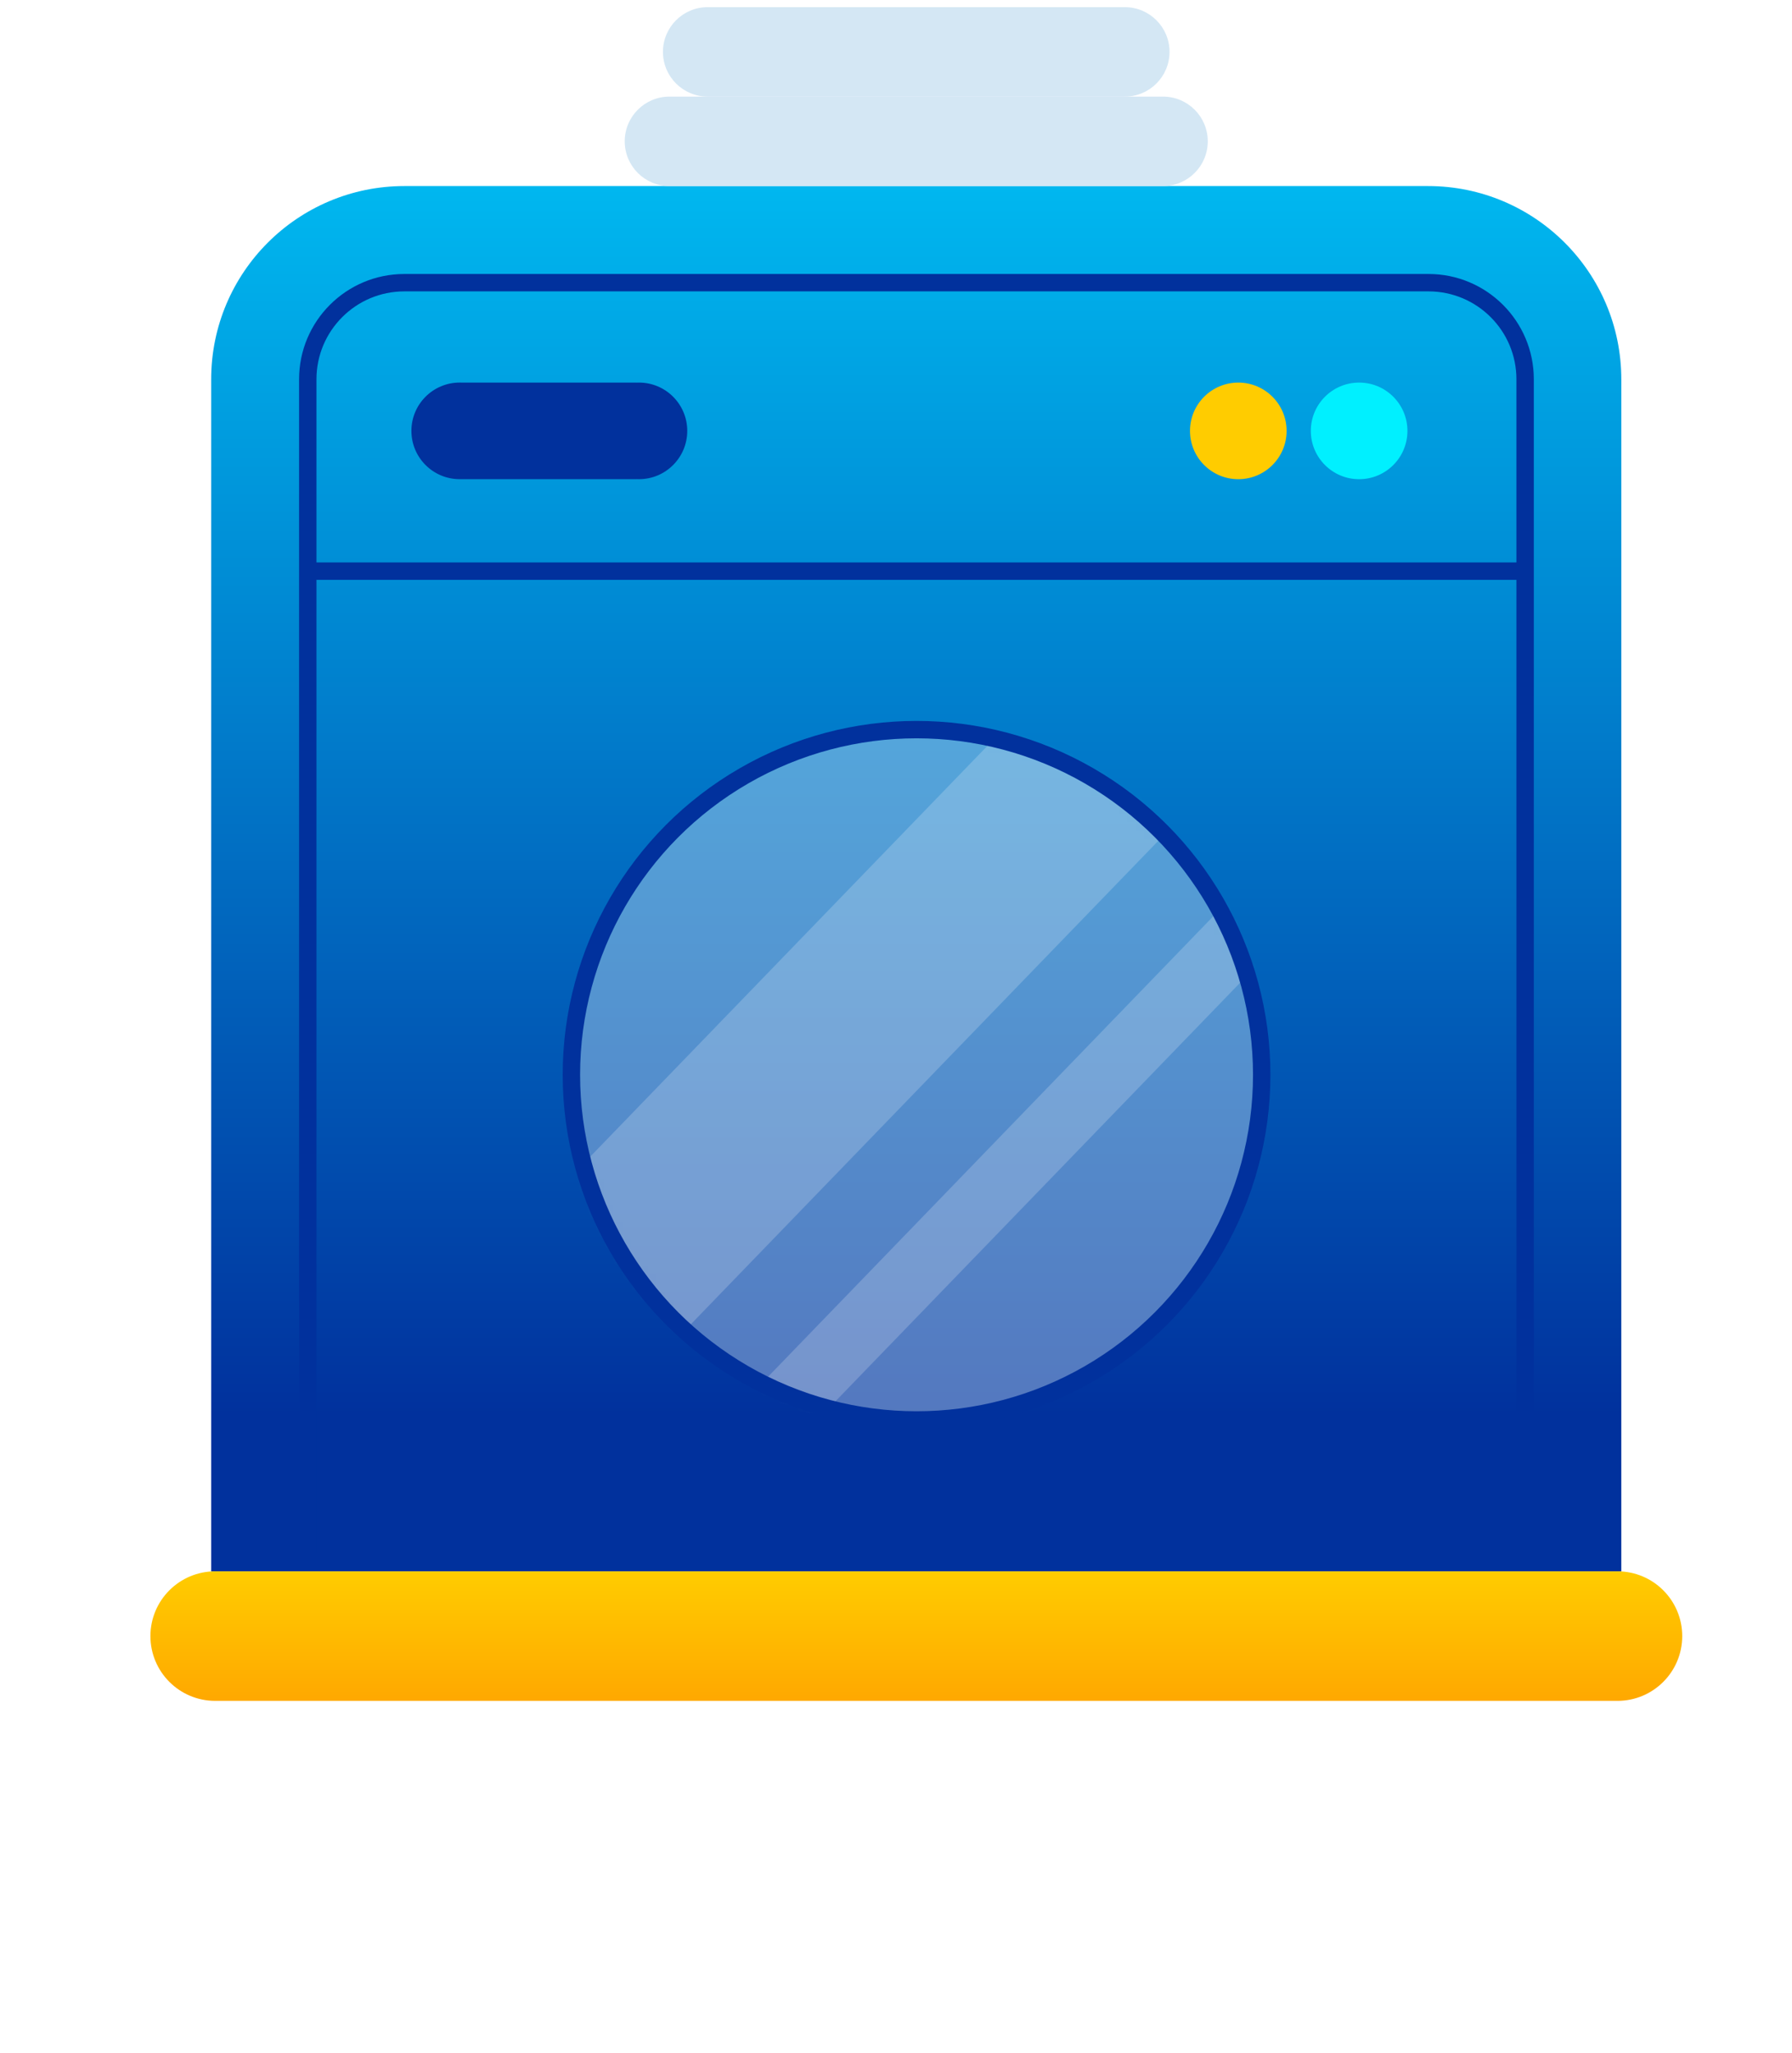 <svg width="206" height="236" viewBox="0 0 206 236" fill="none" xmlns="http://www.w3.org/2000/svg">
<g filter="url(#filter0_f_101_233)">
<ellipse cx="102.916" cy="154.195" rx="44.807" ry="23.871" fill="#01319D" fill-opacity="0.3"/>
</g>
<path d="M24.277 43.601C24.277 31.333 34.222 21.388 46.49 21.388H164.164C176.431 21.388 186.377 31.333 186.377 43.601V180.625H24.277V43.601Z" fill="url(#paint0_linear_101_233)"/>
<path d="M35.38 43.601C35.38 37.467 40.352 32.495 46.486 32.495H164.215C170.348 32.495 175.321 37.467 175.321 43.601V179.548H35.38V43.601Z" stroke="#01319D" stroke-width="2"/>
<circle cx="156.239" cy="49.531" r="5.553" fill="#00F0FF"/>
<circle cx="142.349" cy="49.531" r="5.553" fill="#FFCC00"/>
<circle cx="105.362" cy="123.548" r="39.678" fill="#D4E7F4" fill-opacity="0.39"/>
<mask id="mask0_101_233" style="mask-type:alpha" maskUnits="userSpaceOnUse" x="65" y="83" width="81" height="81">
<circle cx="105.362" cy="123.548" r="39.678" fill="#D4E7F4" fill-opacity="0.39"/>
</mask>
<g mask="url(#mask0_101_233)">
<rect x="33.839" y="168.132" width="145.026" height="21.71" transform="rotate(-45.964 33.839 168.132)" fill="white" fill-opacity="0.5"/>
<rect x="70.666" y="176.484" width="145.026" height="7.533" transform="rotate(-45.964 70.666 176.484)" fill="white" fill-opacity="0.5"/>
</g>
<circle cx="105.362" cy="123.548" r="39.678" stroke="#01319D" stroke-width="2"/>
<path fill-rule="evenodd" clip-rule="evenodd" d="M52.967 43.977C52.926 43.976 52.886 43.976 52.846 43.976C49.779 43.976 47.293 46.462 47.293 49.529C47.293 52.595 49.777 55.08 52.843 55.082V55.083H73.177V55.077C73.267 55.081 73.358 55.083 73.45 55.083C76.516 55.083 79.003 52.597 79.003 49.53C79.003 46.463 76.516 43.977 73.45 43.977C73.358 43.977 73.267 43.979 73.177 43.984V43.977H52.967Z" fill="#01319D"/>
<path d="M35.455 65.653H175.268" stroke="#01319D" stroke-width="2"/>
<path d="M17.292 188.07C17.292 183.959 20.625 180.626 24.737 180.626H185.937C190.048 180.626 193.381 183.959 193.381 188.07V188.07C193.381 192.182 190.048 195.515 185.937 195.515H24.737C20.625 195.515 17.292 192.182 17.292 188.07V188.07Z" fill="url(#paint1_linear_101_233)"/>
<path d="M71.815 16.247C71.815 13.407 74.116 11.105 76.956 11.105H133.697C136.537 11.105 138.839 13.407 138.839 16.247V16.247C138.839 19.086 136.537 21.388 133.697 21.388H76.956C74.116 21.388 71.815 19.086 71.815 16.247V16.247Z" fill="#D4E7F4"/>
<path d="M76.209 5.964C76.209 3.124 78.511 0.823 81.35 0.823H129.303C132.143 0.823 134.444 3.124 134.444 5.964V5.964C134.444 8.803 132.143 11.105 129.303 11.105H81.35C78.511 11.105 76.209 8.803 76.209 5.964V5.964Z" fill="#D4E7F4"/>
<defs>
<filter id="filter0_f_101_233" x="0.347" y="72.562" width="205.137" height="163.265" filterUnits="userSpaceOnUse" color-interpolation-filters="sRGB">
<feFlood flood-opacity="0" result="BackgroundImageFix"/>
<feBlend mode="normal" in="SourceGraphic" in2="BackgroundImageFix" result="shape"/>
<feGaussianBlur stdDeviation="28.881" result="effect1_foregroundBlur_101_233"/>
</filter>
<linearGradient id="paint0_linear_101_233" x1="105.327" y1="-5.814" x2="105.327" y2="162.682" gradientUnits="userSpaceOnUse">
<stop stop-color="#00D1FF"/>
<stop offset="1" stop-color="#01319D"/>
</linearGradient>
<linearGradient id="paint1_linear_101_233" x1="105.337" y1="180.626" x2="105.337" y2="195.515" gradientUnits="userSpaceOnUse">
<stop stop-color="#FFCC00"/>
<stop offset="1" stop-color="#FFA800"/>
</linearGradient>
</defs>
</svg>
